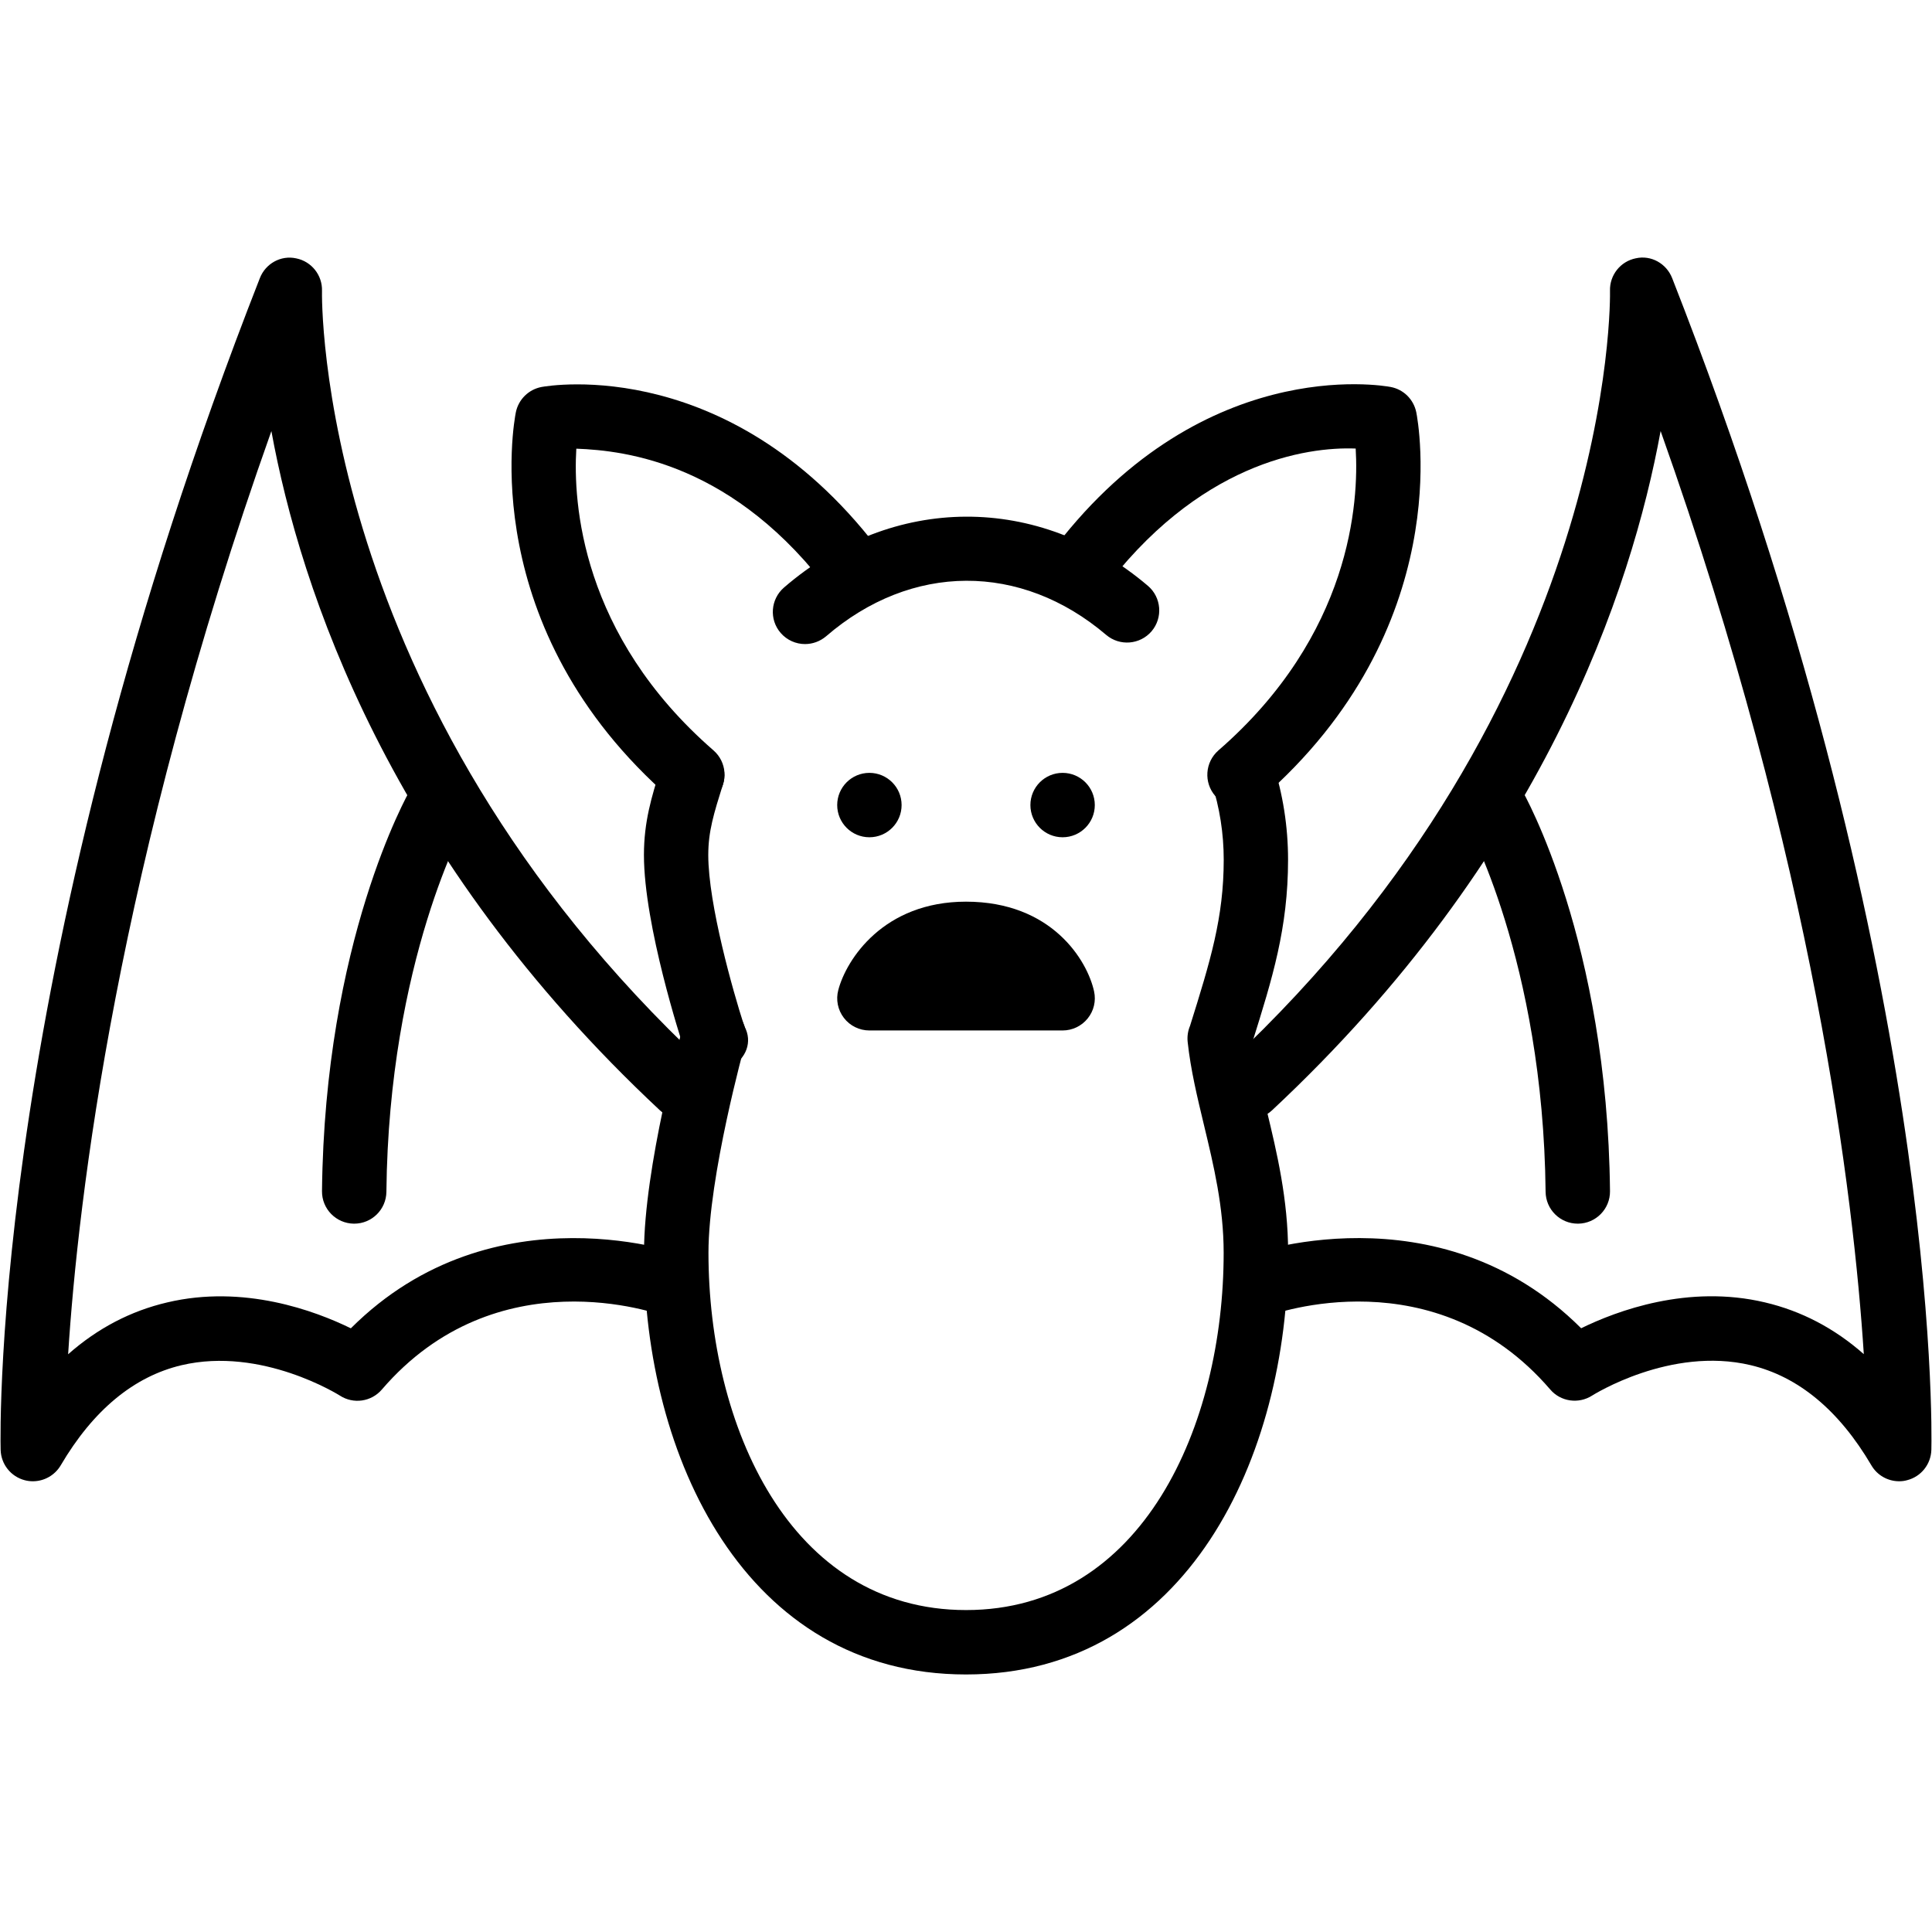 <?xml version="1.0" encoding="iso-8859-1"?>
<!-- Generator: Adobe Illustrator 19.0.0, SVG Export Plug-In . SVG Version: 6.00 Build 0)  -->
<svg version="1.1" id="Layer_1" xmlns="http://www.w3.org/2000/svg" xmlns:xlink="http://www.w3.org/1999/xlink" x="0px" y="0px"
	 viewBox="0 0 30 30" style="enable-background:new 0 0 30 30;" xml:space="preserve">
<g id="Zubat_2_">
	<g>
		<path d="M15,26.001c-3.436,0-5-3.394-5-6.548c0-1.33,0.578-3.413,0.603-3.501c0.074-0.266,0.355-0.418,0.616-0.347
			c0.266,0.074,0.421,0.35,0.347,0.616c-0.005,0.021-0.565,2.04-0.565,3.232c0,2.672,1.252,5.548,4,5.548s4-2.876,4-5.548
			c0-0.712-0.155-1.356-0.305-1.98c-0.106-0.442-0.207-0.859-0.254-1.294c-0.009-0.086,0.004-0.172,0.037-0.25
			c0.315-1.005,0.523-1.679,0.523-2.579c0-0.408-0.063-0.811-0.188-1.196c-0.085-0.263,0.059-0.544,0.322-0.629
			c0.265-0.086,0.544,0.06,0.629,0.322c0.157,0.484,0.236,0.99,0.236,1.503c0,1.063-0.244,1.843-0.552,2.826
			c0.045,0.339,0.13,0.691,0.22,1.063c0.156,0.648,0.333,1.383,0.333,2.214C20,22.607,18.436,26.001,15,26.001z"/>
	</g>
	<g>
		<path d="M12.5,10.001c-0.14,0-0.279-0.059-0.378-0.173c-0.181-0.209-0.157-0.524,0.052-0.705c1.688-1.458,3.957-1.467,5.651-0.026
			c0.21,0.179,0.235,0.495,0.057,0.705c-0.18,0.21-0.495,0.235-0.705,0.057c-1.325-1.128-3.026-1.121-4.349,0.021
			C12.732,9.961,12.616,10.001,12.5,10.001z"/>
	</g>
	<g>
		<path d="M11.133,16.624c-0.192,0-0.387-0.115-0.484-0.29c-0.016-0.028-0.031-0.061-0.041-0.091
			c-0.025-0.076-0.609-1.87-0.609-2.967c0-0.522,0.122-0.91,0.25-1.321c0.083-0.264,0.374-0.45,0.638-0.364
			c0.264,0.082,0.422,0.326,0.339,0.589c-0.142,0.454-0.228,0.728-0.228,1.097c0,0.767,0.39,2.134,0.551,2.631
			c0.004,0.01,0.008,0.02,0.011,0.03c0.13,0.24,0.025,0.5-0.215,0.634C11.28,16.607,11.207,16.624,11.133,16.624z"/>
	</g>
	<g>
		<path d="M29.49,23.001c-0.174,0-0.34-0.091-0.431-0.247c-0.503-0.856-1.135-1.38-1.876-1.556c-1.247-0.296-2.448,0.465-2.46,0.472
			c-0.21,0.135-0.489,0.096-0.651-0.094c-1.787-2.078-4.29-1.178-4.395-1.138c-0.258,0.096-0.546-0.034-0.644-0.292
			c-0.097-0.258,0.032-0.545,0.29-0.643c0.031-0.012,3-1.104,5.229,1.122c0.556-0.272,1.661-0.684,2.852-0.402
			c0.567,0.133,1.081,0.402,1.537,0.804c-0.154-2.403-0.764-7.603-3.155-14.334c-0.451,2.467-1.833,6.624-6.034,10.548
			c-0.201,0.189-0.519,0.178-0.707-0.024s-0.178-0.518,0.024-0.707C25.113,10.864,25.002,4.578,25,4.515
			c-0.007-0.243,0.162-0.456,0.4-0.504c0.238-0.054,0.476,0.081,0.565,0.307c4.163,10.623,4.032,17.891,4.025,18.195
			c-0.006,0.223-0.159,0.416-0.375,0.471C29.574,22.996,29.532,23.001,29.49,23.001z"/>
	</g>
	<g>
		<path d="M24.5,19.001c-0.274,0-0.497-0.22-0.5-0.495c-0.038-3.595-1.232-5.736-1.244-5.757c-0.136-0.24-0.053-0.545,0.186-0.682
			c0.241-0.137,0.544-0.054,0.682,0.185c0.055,0.095,1.336,2.369,1.376,6.244c0.003,0.276-0.219,0.502-0.495,0.505
			C24.503,19.001,24.501,19.001,24.5,19.001z"/>
	</g>
	<g>
		<path d="M0.51,23.001c-0.042,0-0.083-0.005-0.125-0.016c-0.216-0.056-0.369-0.248-0.375-0.471
			C0.003,22.21-0.128,14.942,4.035,4.319C4.123,4.093,4.361,3.959,4.6,4.012C4.838,4.06,5.007,4.274,5,4.516
			c-0.002,0.063-0.113,6.348,5.931,11.995c0.202,0.188,0.212,0.505,0.024,0.707s-0.505,0.213-0.707,0.024
			C6.047,13.318,4.665,9.161,4.214,6.694c-2.395,6.74-3.003,11.934-3.156,14.335c0.456-0.403,0.97-0.672,1.538-0.805
			c1.19-0.282,2.296,0.13,2.852,0.402c2.229-2.226,5.198-1.135,5.229-1.123c0.258,0.098,0.387,0.385,0.29,0.643
			c-0.097,0.258-0.386,0.389-0.643,0.292c-0.106-0.04-2.608-0.94-4.395,1.139c-0.163,0.19-0.441,0.23-0.651,0.094
			c-0.012-0.007-1.214-0.766-2.46-0.472c-0.742,0.176-1.373,0.7-1.876,1.556C0.85,22.91,0.684,23.001,0.51,23.001z"/>
	</g>
	<g>
		<path d="M5.5,19.001c-0.001,0-0.003,0-0.005,0C5.219,18.998,4.997,18.772,5,18.496c0.041-3.875,1.322-6.149,1.376-6.244
			c0.137-0.239,0.442-0.322,0.682-0.185c0.239,0.137,0.322,0.442,0.186,0.682C7.232,12.77,6.037,14.911,6,18.506
			C5.997,18.781,5.774,19.001,5.5,19.001z"/>
	</g>
	<g>
		<path d="M16.5,16.001h-3c-0.155,0-0.302-0.072-0.396-0.195c-0.095-0.123-0.127-0.283-0.087-0.433
			c0.125-0.475,0.702-1.372,1.983-1.372c1.333,0,1.884,0.912,1.989,1.394c0.032,0.148-0.004,0.302-0.1,0.42
			C16.794,15.933,16.651,16.001,16.5,16.001z"/>
	</g>
	<g>
		<path d="M10.751,12.53c-0.117,0-0.233-0.041-0.328-0.123c-3.051-2.653-2.44-5.87-2.413-6.005c0.041-0.2,0.199-0.355,0.399-0.393
			c0.12-0.022,2.995-0.514,5.314,2.628c0.164,0.222,0.117,0.535-0.105,0.699s-0.536,0.117-0.699-0.105
			c-1.504-2.038-3.2-2.235-3.97-2.264c-0.05,0.827,0.066,2.89,2.13,4.685c0.208,0.181,0.23,0.497,0.049,0.706
			C11.029,12.472,10.891,12.53,10.751,12.53z"/>
	</g>
	<g>
		<path d="M19.247,12.531c-0.14,0-0.278-0.058-0.377-0.172c-0.181-0.208-0.159-0.524,0.049-0.706
			c2.065-1.796,2.182-3.861,2.132-4.688c-0.763-0.03-2.458,0.216-3.962,2.255c-0.165,0.222-0.477,0.27-0.699,0.105
			c-0.222-0.164-0.27-0.477-0.105-0.699c2.319-3.143,5.188-2.64,5.31-2.617c0.2,0.038,0.356,0.193,0.397,0.393
			c0.027,0.135,0.635,3.353-2.416,6.006C19.48,12.49,19.363,12.531,19.247,12.531z"/>
	</g>
	<g>
		<circle cx="13.5" cy="12.501" r="0.5"/>
	</g>
	<g>
		<circle cx="16.5" cy="12.501" r="0.5"/>
	</g>
</g>
</svg>
